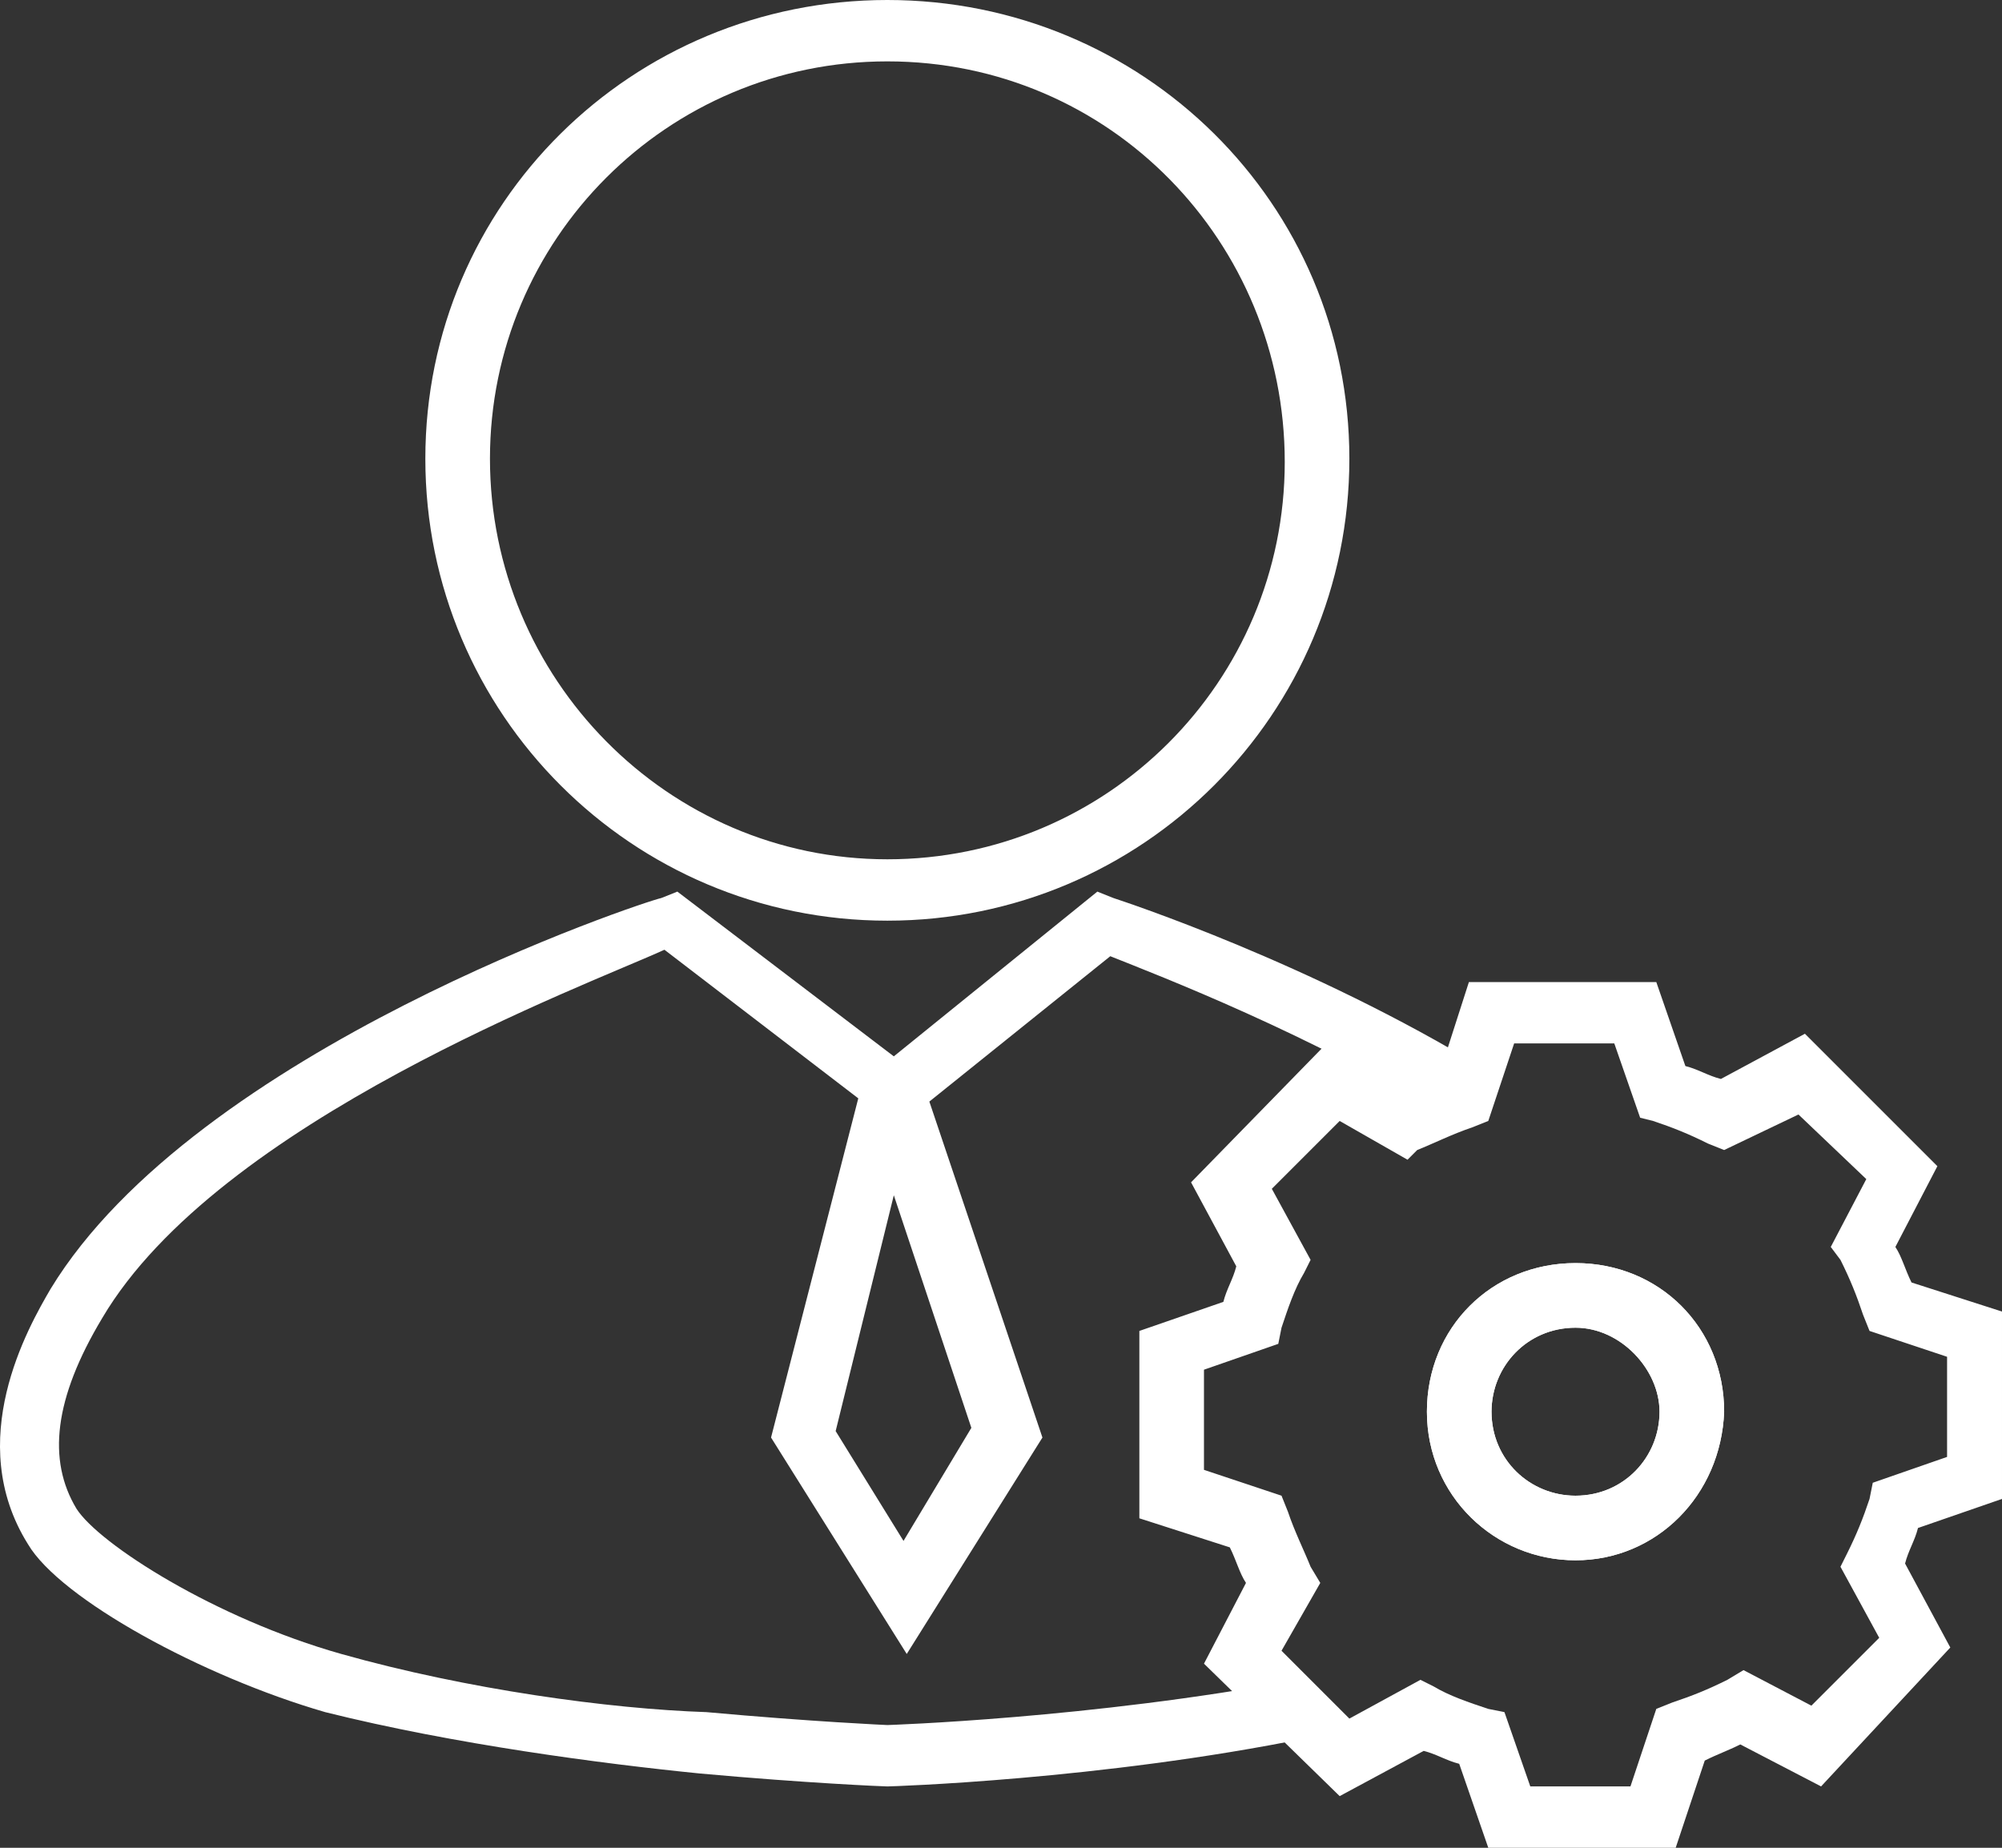 <?xml version="1.0" encoding="utf-8"?>
<!-- Generator: Adobe Illustrator 22.0.0, SVG Export Plug-In . SVG Version: 6.00 Build 0)  -->
<svg version="1.1" id="Шар_1" xmlns="http://www.w3.org/2000/svg" xmlns:xlink="http://www.w3.org/1999/xlink" x="0px" y="0px"
	 viewBox="0 0 61.965 57.2" style="enable-background:new 0 0 61.965 57.2;" xml:space="preserve">
<rect x="0" y="0" width="61.965" height="57.2" fill="#333333" stroke="none"/>
<style type="text/css">
	.st0{fill:#FFFFFF;}
</style>
<path class="st0" d="M27.465,28.5c-7.9,0-14.3-6.4-14.3-14.3S19.565,0,27.465,0s14.3,6.3,14.3,14.2S35.365,28.5,27.465,28.5z
	 M27.465,1.9c-6.8,0-12.3,5.5-12.3,12.3s5.5,12.4,12.3,12.4s12.3-5.5,12.3-12.3S34.365,1.9,27.465,1.9z"/>
<path class="st0" d="M27.465,55.3c-0.1,0-2.5-0.1-5.8-0.4c-3-0.3-7.6-0.9-11.6-1.9c-3.8-1.1-8.2-3.5-9.2-5.2c-2-3.2,0-6.7,0.7-7.9
	c4.5-7.4,18.4-12,18.9-12.1l0.5-0.2l6.7,5.1l6.3-5.1l0.5,0.2c0.3,0.1,6.1,2,11.5,5.3l-1,1.6c-4.4-2.7-9.1-4.5-10.6-5.1l-5.6,4.5
	l3.5,10.4l-4.2,6.7l-4.2-6.7l2.7-10.5l-6-4.6c-2.4,1.1-13.8,5.3-17.4,11.4c-1.5,2.5-1.7,4.4-0.8,5.9c0.7,1.1,4.3,3.4,8.2,4.5
	s8.3,1.7,11.3,1.8c3.3,0.3,5.6,0.4,5.6,0.4s6.3-0.2,12.7-1.4l0.3,1.8C34.065,55.1,27.565,55.3,27.465,55.3z M25.865,44.3l2.1,3.4
	l2.1-3.5l-2.4-7.2L25.865,44.3z M48.765,48.3c-2.5,0-4.6-2-4.6-4.6s2-4.6,4.6-4.6s4.6,2,4.6,4.6
	C53.265,46.3,51.265,48.3,48.765,48.3z M48.765,41.1c-1.5,0-2.6,1.2-2.6,2.6c0,1.5,1.2,2.6,2.6,2.6c1.5,0,2.6-1.2,2.6-2.6
	C51.365,42.4,50.165,41.1,48.765,41.1z"/>
<path class="st0" d="M51.865,57.2h-5.8l-0.9-2.6c-0.4-0.1-0.7-0.3-1.1-0.4l-2.6,1.4l-4.2-4.1l1.3-2.5c-0.2-0.3-0.3-0.7-0.5-1.1
	l-2.8-0.9v-5.8l2.6-0.9c0.1-0.4,0.3-0.7,0.4-1.1l-1.4-2.6l4.1-4.2l2.5,1.3c0.3-0.2,0.7-0.3,1.1-0.5l0.9-2.8h5.8l0.9,2.6
	c0.4,0.1,0.7,0.3,1.1,0.4l2.6-1.4l4.1,4.1l-1.3,2.5c0.2,0.3,0.3,0.7,0.5,1.1l2.8,0.9v5.8l-2.6,0.9c-0.1,0.4-0.3,0.7-0.4,1.1l1.4,2.6
	l-4,4.3l-2.5-1.3c-0.4,0.2-0.7,0.3-1.1,0.5L51.865,57.2z M47.365,55.3h3.1l0.8-2.4l0.5-0.2c0.6-0.2,1.1-0.4,1.7-0.7l0.5-0.3l2.1,1.1
	l2.1-2.1l-1.2-2.2l0.2-0.4c0.3-0.6,0.5-1.1,0.7-1.7l0.1-0.5l2.3-0.8V42l-2.4-0.8l-0.2-0.5c-0.2-0.6-0.4-1.1-0.7-1.7l-0.3-0.4
	l1.1-2.1l-2.1-2l-2.3,1.1l-0.5-0.2c-0.6-0.3-1.1-0.5-1.7-0.7l-0.4-0.1l-0.8-2.3h-3.1l-0.8,2.4l-0.5,0.2c-0.6,0.2-1.2,0.5-1.7,0.7
	l-0.3,0.3l-2.1-1.2l-2.1,2.1l1.2,2.2l-0.2,0.4c-0.3,0.5-0.5,1.1-0.7,1.7l-0.1,0.5l-2.3,0.8v3.1l2.4,0.8l0.2,0.5
	c0.2,0.6,0.5,1.2,0.7,1.7l0.3,0.5l-1.2,2.1l2.1,2.1l2.2-1.2l0.4,0.2c0.5,0.3,1.1,0.5,1.7,0.7l0.5,0.1L47.365,55.3z M48.765,48.3
	c-2.5,0-4.6-2-4.6-4.6s2-4.6,4.6-4.6s4.6,2,4.6,4.6C53.265,46.3,51.265,48.3,48.765,48.3z M48.765,41.1c-1.5,0-2.6,1.2-2.6,2.6
	c0,1.5,1.2,2.6,2.6,2.6c1.5,0,2.6-1.2,2.6-2.6C51.365,42.4,50.165,41.1,48.765,41.1z"/>
</svg>
